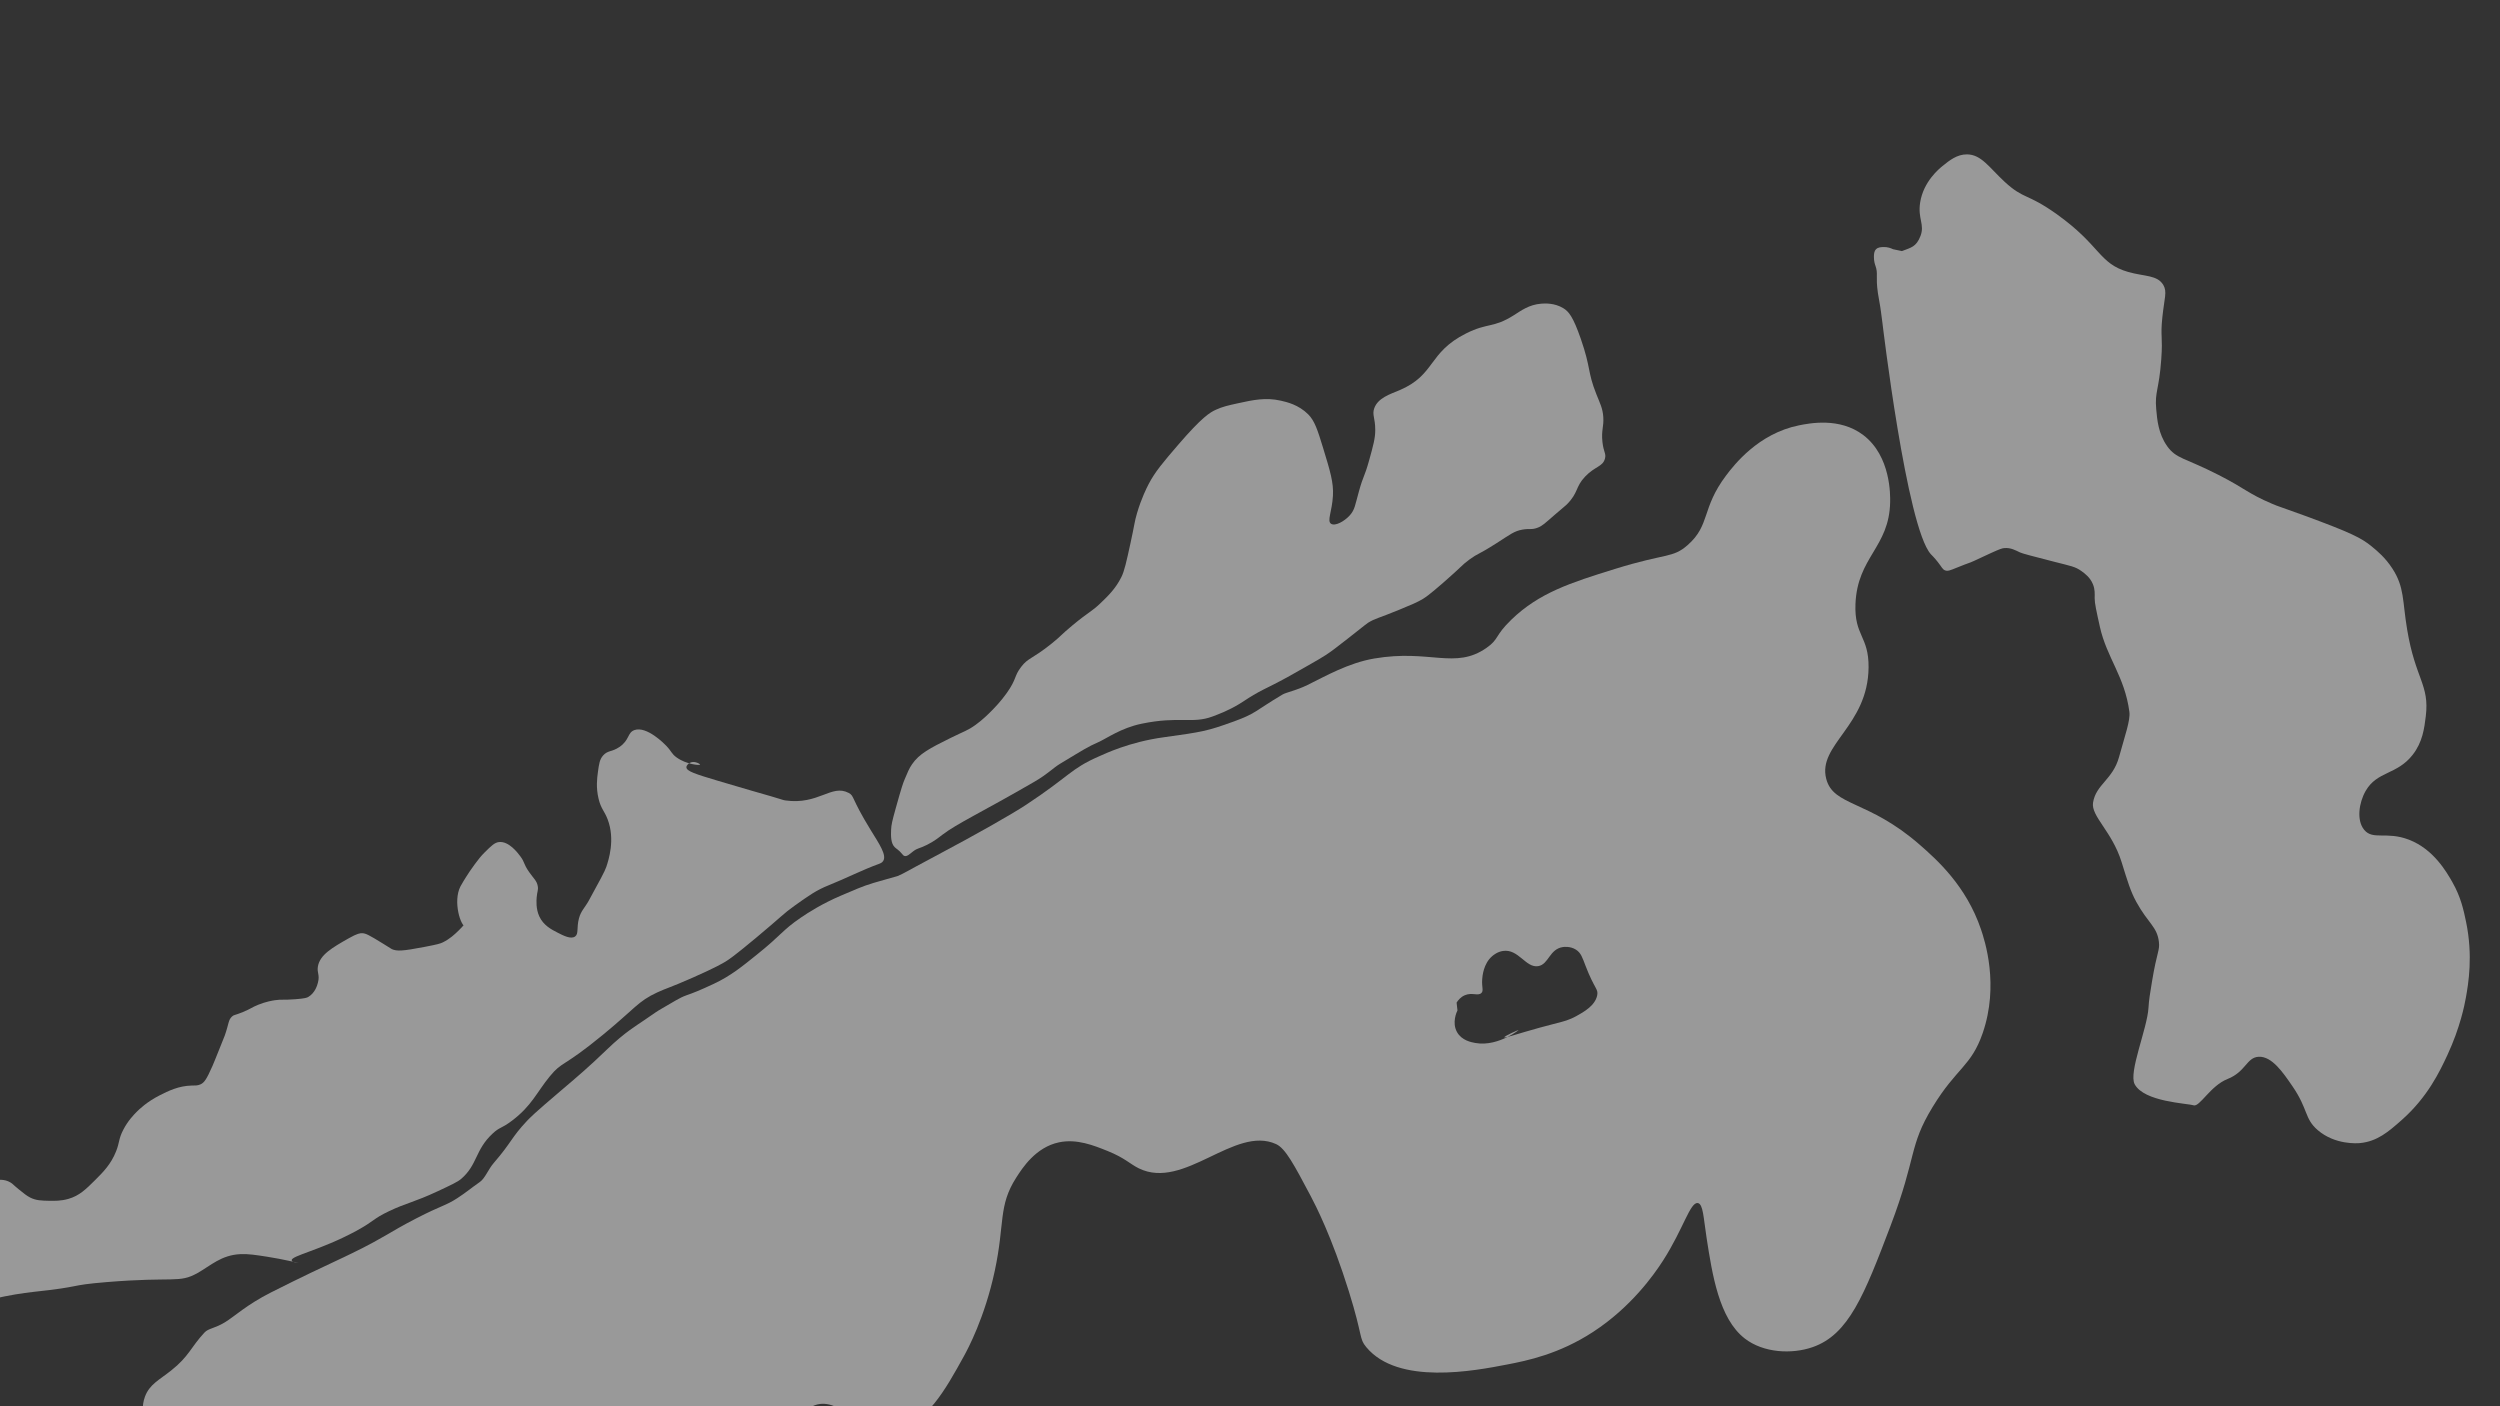 <?xml version="1.0" encoding="utf-8"?>
<!-- Generator: Adobe Illustrator 22.0.0, SVG Export Plug-In . SVG Version: 6.00 Build 0)  -->
<svg version="1.1" id="floods3" xmlns="http://www.w3.org/2000/svg" xmlns:xlink="http://www.w3.org/1999/xlink" x="0px" y="0px"
	 width="5760px" height="3240px" viewBox="0 0 5760 3240" style="enable-background:new 0 0 5760 3240;" xml:space="preserve">
<rect x="0" y="0" width="5760" height="3240" fill="#333333" stroke="none"/>
<style type="text/css">
	.st0{opacity:0.5;fill:#FFFFFF;enable-background:new    ;}
</style>
<path class="st0" d="M3473.5,2389.1c-4.8,1.2-7.3,1.6-7.5,0.9c-0.9-2.6,32.8-17.5,33-17C3499.1,2373.3,3489.1,2381.2,3473.5,2389.1z
	"/>
<path class="st0" d="M4564,2140.7c-34.1-99.8-100.8-159.4-141.3-194.7c-118.6-103.5-198.7-88-215.1-151.7
	c-20.3-78.5,96.4-121.8,97.6-256.6c0.6-72.6-33.1-72.3-30.2-146.1c4.3-108.5,78-130.3,79.9-234.9c0.3-14.8,2-105.8-61.9-154.3
	c-54.5-41.4-124.2-27.2-148.6-22.3c-93.2,18.9-149,90.9-167.6,115.6c-57.1,75.9-35.8,113.9-88.5,160.2
	c-34.7,30.5-48.4,18-167.3,54.9c-102.8,31.9-174.9,55.2-238.6,116.7c-39.2,37.8-28,44.7-57.6,65.3c-72.5,50.5-130.1,2.5-258.5,24.4
	c-59.7,10.2-113.1,41-153.8,61c-25.9,12.7-49.1,17-57.4,21.9c-66,39.2-59.8,43.4-116.4,63.6c-56.3,20.2-67.6,22.7-157.7,35
	c-79.3,10.9-135.3,38-149,44c-65.6,28.6-66.9,45-167.8,111.5c-33.1,21.8-111.2,66.3-209.2,118.3c-76.8,40.8-65.6,36.4-87.1,46
	c-0.5,0.2-60.4,17-57.8,16.6c-20.4,5.8-45.2,16.7-72.3,28.3c-43.1,18.4-75.3,38.9-92.8,50.9c-43.5,29.7-44.2,39.7-102.2,86
	c-30.4,24.3-58,47.7-98.8,66.7c-32.1,15-46.7,20.7-62.8,26.3c-16.2,5.7-29.8,15.4-55.7,30c-10.8,6.1-16.6,10.2-41,27.1
	c-17.2,11.9-44.4,27.5-85.1,66.7c-43.9,42.3-68.5,63-109.8,98.1c-58.4,49.6-68.6,60.1-75.3,67.2c-36.8,39.1-34.6,48.4-76.6,97
	c-13.2,15.3-19.9,35.3-32,43.8c-21.4,15-32.6,24.8-52.1,37.4c-27.1,17.6-35.8,16.4-92.7,45.6c-33.9,17.4-55.5,30.4-72.7,40.4
	c-77.5,45-117,57-263.9,131.2c-55.6,28.1-84.3,55.5-105.8,68.6c-24.1,14.7-38.1,13.8-47.3,23.7c-32,34.3-35.3,54.7-77.2,87.8
	c-27.3,21.6-49.5,31.7-60,60c-8.1,21.9-4.6,42.4-2,58c4.6,27.4,15.2,48.1,34,78c32.9,52.4,49.4,78.6,66,92c34.5,27.9,78,32.5,222,18
	c87.4-8.8,114.3-14.8,188-24c258-32.1,308.6-5.6,330,8c53.2,33.9,53.5,70.1,92,72c74,3.7,117-127.5,184-116
	c30.9,5.3,27.9,34.4,64,40c38.5,6,55.3-24.9,136-48c11.3-3.2,28.4-8.1,52-12c57.8-9.5,85.1-1.3,100-20c8.8-11,3.6-19.2,8-40
	c8.3-39.4,40.2-72.6,64-84c60.4-28.9,110.1,63.9,192,52c70-10.2,114-89.7,156.7-167c8.9-16.1,48.2-89,71.3-197
	c23.5-109.6,7.6-149.3,49.3-214.5c14.2-22.2,44.8-70.2,98.7-81.5c41-8.6,80,7.1,112,20c40,16.1,51.3,29.9,72,40
	c104.3,51.1,220.4-99.4,316-56c21.6,9.8,41.1,46.6,80,120c10.3,19.5,48.6,93.3,88,220c32.9,105.8,22.7,107.1,40,128
	c73.4,88.4,249.5,54.4,324,40c46.7-9,120.1-23.9,199-75.5c86.8-56.7,139.5-130.9,161-164.5c46.8-73.1,62.3-135.4,80-132
	c12.2,2.3,12.8,33.5,20,80c13.1,84.9,28.8,186.2,88,232c43,33.3,108.1,36.6,156,20c83.3-28.8,119.1-119.5,180-280
	c61.3-161.7,41.2-182.1,96.8-273.4c55.1-90.5,88.9-93.5,115.3-170.1C4606.5,2269.3,4572.9,2166.7,4564,2140.7z M2053,2027.2
	c0.5-0.1,0.8-0.2,0.8-0.2S2053.6,2027.1,2053,2027.2z M3680,2293c-4.7,24-30.9,38.5-48,48c-16.7,9.3-30.4,12.6-44,16
	c-59.5,15.1-98.9,28.1-114.5,32.1c-19.1,9.6-46.7,19-74.5,13.9c-8.9-1.6-31.2-5.7-42-25c-12.3-21.9-0.6-46.9,1-50l-2-18
	c3.5-5.6,9.5-13,19-17c16.7-7.1,30.1,2.4,38-5c5.9-5.6,0.6-13,2-32c0.5-6.4,2.6-35.6,23-53c3-2.6,12.1-10.1,25-12
	c35.7-5.3,52.4,39.7,81,35c24.5-4.1,25.6-39.4,57-44c2.2-0.3,16.9-2.3,30,6c11.8,7.5,14.9,18.6,22,37
	C3673.6,2278.8,3682.9,2278,3680,2293z"/>
<path class="st0" d="M-56.4,3017c0.2-26.2,133.6-40.5,133.6-40.5c117.1-12.5,76.7-14.9,168-22.5c157.1-13,166.9,3.2,210-21
	c30.4-17.1,54.6-41.5,99-43.5c17.5-0.8,35.7,2,61.5,6c36.2,5.6,72.8,14.7,72.8,14.4c0.1-0.2-15.4-1.1-16.4-6
	c-2.2-10.6,66.6-23.4,148.3-67.7c43.6-23.7,37.8-27.5,76-45.7c39.6-18.9,57.9-20.5,111.9-45.8c30.8-14.4,46.2-21.6,54.2-28.5
	c38-32.7,31.8-66.4,72.1-104.1c17.4-16.3,19.2-10.6,45-30c45.7-34.5,56.6-64.9,87-102c29.5-36,28.7-18.9,122-95.5
	c75.4-61.9,81.1-77.4,125.5-98c20.4-9.5,29.5-11,81-33.7c53.8-23.7,70.6-33.8,76.7-37.5c7.3-4.5,18.9-12,69.7-54.3
	c61.3-51.1,62.8-55.5,89-74.2c32.7-23.3,50.6-36.1,79.4-47.5c39-15.6,76.5-35,116-49.3c1.9-0.7,6-2.2,8.7-6
	c9.4-13.4-8.9-39.8-28.7-72c-46-74.9-36.8-78-50.7-85.3c-39.5-20.8-69.2,28.2-145.7,17.4c-7.3-1-0.1-0.5-78-22.5
	c-19-5.4-38.2-11.1-76.5-22.5c-52.6-15.7-73.5-22.3-73.5-31.5c0-4.7,5.6-9.4,10.2-11.1c9.7-3.5,21.7,3.7,21.3,5.1
	c-0.6,2-31,0-54-16.5c-12.1-8.7-11.1-13.5-24-27c-3.2-3.4-45-46.4-73.5-36c-16.2,6-10.7,22.9-34.5,39c-17.3,11.7-26.7,7.2-37.5,19.5
	c-7.9,9.1-9.3,19-12,39c-1.8,13.3-4.5,34.5,1.5,60c5.6,24,13.4,28.1,21,48c17.8,46.5,2.2,93.8-3,109.5c-3.3,10.1-15.7,32.7-40.5,78
	c-8.5,15.5-17.9,23.3-22.5,40.5c-6,22.5-0.2,35.8-9,42c-9.6,6.8-26.5-1.8-40.5-9c-13.7-7-32.5-16.6-42-37.5c-8-17.5-6.5-36.5-6-43.5
	c1.1-13.9,4.2-16.6,2.5-26.2c-2.2-12.2-8.9-16.7-19.7-32.1c-14-19.9-9.5-21.8-20.3-36.3c-6-8.1-26.7-35.7-49.5-33
	c-10,1.2-17.7,8.8-33,24c-8.7,8.6-14.5,16.3-22.5,27c-8.9,11.9-15.3,21.9-19.5,28.5c-1.4,2.1-10.2,16.1-13.5,22.5
	c-18,34.8,0.6,93.1,12,93c6.6,0,12.4-19.8,10.5-21c-1.7-1-9.1,12.7-27,30c-8.7,8.5-20,19.2-36,27c-5.7,2.8-10.6,4.5-42,10.5
	c-52.9,10.2-63.8,10.1-75.6,5.2c-1.4-0.6,0.1,0-20.4-12.7c-33.5-20.7-39.9-23.7-48-24c-4.3-0.2-11,0.3-31.5,12
	c-37.2,21.2-65.8,37.5-70.5,64.5c-2.6,15.2,4.9,19.1,0,37.5c-1.3,5.1-6.3,23.8-22.5,33c-2.7,1.5-6.7,3.4-29.3,5.1
	c-28.6,2.2-31.1-0.1-47.4,2.3c-5.8,0.8-21,3.4-38.8,10.6c-14.2,5.8-15.8,8.7-34.5,16.5c-20,8.3-20.7,6-25.5,10.5
	c-8.8,8.2-6.9,16.2-16.5,43.5c-0.3,0.8-0.2,0.4-9,22.5c-13.7,34.2-15.5,38.8-19.5,48c-14,32-19.4,38.3-27,42c-7.3,3.5-12.9,2.8-21,3
	c-30.1,0.7-53.7,12.5-73.5,22.5c-29.4,14.8-47.8,32.8-52.5,37.5c-7.3,7.4-20.6,20.9-31.5,42c-11.1,21.5-8.1,28.3-16.5,49.5
	c-11.8,29.9-30.3,48.4-48,66c-21.2,21.1-36.2,36.1-61.5,43.5c-17.3,5.1-33,4.7-45,4.5c-17.7-0.4-29.9-0.6-43.5-7.5
	c-7.8-4-14.2-9.1-27-19.5c-12.4-10.1-12.6-11.7-18-15c-15.1-9.2-28.5-5.5-41.5-6.7c-42.6-3.8-71-58.8-74-56.3
	c-1.7,1.4,9.3,16.5,7.5,18c-2.6,2.2-23.9-33.4-61.5-46.5c-6.1-2.1-41-14.3-63,4.5c-17.8,15.2-16.6,41.8-16.5,43.5
	c1.7,27.7,24.1,41.5,18,51c-5.5,8.6-27.8,3.5-30,3c-21.1-5-23.2-18.2-37.5-19.5c-23-2.1-42.9,29.6-45,33c-8,12.7-10.3,24.5-15,48
	c-6.9,34.8-2.4,40-10.5,52.5c-6.8,10.4-10.1,7-39,28.5c-22.5,16.7-23.5,21-41.8,32.5c-16.4,10.2-17.3,7.8-31,17
	c-18.7,12.4-35.2,23.5-38,42c-1.7,11.3,1.8,24.3,10,33c7,7.5,15.6,9.9,49,13c33.7,3.1,59.7,3.7,72,4c30.2,0.7,45.4,1,51,0
	c7.2-1.3,16.3-3.4,68-27c25.9-11.8,30.8-14.5,44-19c37.8-12.9,51-8.8,58-5c8.4,4.5,13.5,11.5,16,15c10.8,15,5.2,22.5,14,35
	c13.4,19,38.6,19,41,19c4-0.1,11.3-0.3,14.6-5C-53,3027.1-56.4,3020.8-56.4,3017z"/>
<path class="st0" d="M2078.1,1967.1c-7.2-8.7-12.9-11.5-16.5-15c-9.5-9.2-9-26.9-8.5-40.1c0.5-12,2.3-19.7,11.1-51.3
	c13.2-47.3,16.4-56.1,19.9-64.6c7.1-17,10.6-25.5,17.1-35c16.8-24.7,41.1-37.1,89.1-60.9c31-15.4,38.9-16.7,57.3-30
	c16.8-12.1,29.5-24.9,37.5-33c6.8-6.9,20.7-21.1,34.5-40.5c23.3-32.8,16.4-38.3,33-60c16.8-21.9,24.5-17.1,70.5-54
	c23-18.5,19.3-18.2,48-42c38.6-32,43.2-30.6,64.5-51c17-16.3,34.6-33.1,48-60c6.9-13.7,11.7-35.3,21-78c9.8-44.6,8.9-48.1,15-69
	c10-34.1,22.5-59,26.9-67.4c14.6-28,32.5-49.1,67.8-90.2c55.3-64.4,73.9-75,86.8-80.9c15.8-7.3,28.3-10,51-15c34.7-7.6,64-14,99-6
	c13.9,3.2,40.8,9.3,63,31.5c15,15,21.7,36.2,34.5,78c16.1,52.8,24.2,79.1,22.5,109.5c-2.1,36.8-14.1,57.8-4.5,64.5
	c9.2,6.4,30.8-5.3,43.5-19.5c11.6-12.9,12.1-23.8,21-55.5c10.6-38,12.4-31.5,23.3-70.7c9.5-34.3,14.3-51.4,14.2-70.3
	c-0.1-28.2-7.5-34.7-2.5-49.5c8.3-24.5,37.4-33.2,58.4-42.1c83.5-35.6,65.1-86.6,153.5-130.9c50.3-25.2,62.3-11.7,110.1-42
	c16.2-10.2,34.6-24.3,62.9-26.5c7.7-0.6,30.5-2.1,51,10.5c12.4,7.6,22.4,19.5,40,70c24.1,69.3,14.9,74.9,36,128
	c8.4,21.2,14.7,32.5,16,52.9c1.4,22.6-4.9,30.3-2,57.1c2.7,24.4,8.9,26.4,5.9,38.1c-4.9,19.4-23,17.7-45.9,41.9
	c-22.9,24.2-14.7,36.4-42,64c-4.8,4.8-1.7,1.1-28,24c-22.9,19.9-28.2,25.4-39.2,29.6c-14,5.4-18.2,1.5-34.8,4.4
	c-19.3,3.3-28,10.9-60.4,31.6c-46.1,29.3-41.3,22.1-62.2,37.5c-18.7,13.8-16,14.8-59.3,52.5c-32.8,28.6-41.8,34.5-48.1,38.3
	c-12.2,7.4-26.2,13.3-53.9,24.7c-50.9,21-54.2,19.2-72,30c-4.1,2.5-1.3,1-48,37.5c-28.2,22.1-37.4,29-50.1,37.3
	c-8.6,5.7-18.7,11.4-38.4,22.7c-35.9,20.5-53.9,30.8-79.4,43.8c-22.5,11.5-30.2,14.6-48.1,25.2c-16.4,9.7-20.8,13.5-33.1,20.9
	c-24.9,15-45.9,22.8-61.3,28.6c-46.9,17.5-76.6-1.4-163.6,16.7c-47.6,9.9-79.8,33.7-100,42.7c-24.3,10.7-32,16-87.3,49.3
	c-17.4,10.5-28.4,23.6-59.8,41.8c-120.5,69.9-177.8,95.9-212.3,122.4c-6.9,5.3-17.7,14.3-35,22.9c-18.1,9.1-21,6.7-32,15.1
	c-7.2,5.5-13.9,12.5-20,10.4C2081.3,1971.2,2080.3,1969.7,2078.1,1967.1z"/>
<path class="st0" d="M4382,578.5c20.6-8,33-9.3,42.8-34.8c10.2-26.5-6.6-39.8-0.8-77c7.5-48.5,44.2-78.2,51.6-84.2
	c15.4-12.5,33.2-27,56.4-26.8c33.2,0.3,51.1,30.3,86.6,63.1c45,41.5,51,25.5,119.6,74.3c102.3,72.8,96.7,114,165.4,133.6
	c37.2,10.6,67,6.6,80.7,30c9.2,15.8,2.5,29.2-2.2,73.8c-5,47.2,1.4,42.7-2.6,97.8c-5,70-15.2,73.8-11.6,114.3
	c2.2,25,5,56.7,25.1,85.2c20.9,29.5,39.7,26.3,117.8,66.1c63.1,32.1,67.6,42.8,124.3,66.9c17.1,7.3,11.1,4,73.4,26.8
	c109.3,40.1,132.3,52.1,155.9,71.4c12.9,10.5,31.3,25.8,47.6,50.9c28.1,43.2,22.9,73.9,34,140.3c19.1,115,51.9,127,43,200
	c-3.4,27.8-7.3,59.6-30.3,89c-36.5,46.5-81.7,37.1-108.2,83c-15.6,27.1-21.5,67.9-3.4,89.8c20.1,24.4,51.3,2.8,102.9,22.6
	c57,21.9,86.9,74.5,100.4,98.2c19.6,34.5,25.7,64,31.4,91.2c16.2,78.3,5.4,142-0.5,175c-2.9,16.1-13.1,68.6-42.4,131.6
	c-17.9,38.5-45.8,97.1-104.8,149.4c-31.4,27.9-57.1,49.9-96.9,53.7c-5.3,0.5-57.1,4.6-97.3-30c-30.9-26.7-21.3-47.4-58.3-101.3
	c-21.9-31.9-47.3-69-77.5-67.6c-28.1,1.3-29.6,34.6-72,51.3c-39.3,15.5-64.3,65.2-78.2,60.6c-14.6-4.8-113.8-7.8-135.6-48.6
	c-14.6-27.3,29-128.2,31.8-176c1.1-18.5,3.4-32.3,8-60c11.7-71.1,18.4-71.6,16-92c-4.1-35.2-24.8-42.4-52-92
	c-13.5-24.7-20.1-47.3-34-92c-22.1-70.9-70.9-105.5-65.7-137.1c6.8-41.9,45.6-52.7,59.9-104.9c13.8-50.2,26.4-84.7,23.8-104
	c-10.9-82.1-52-124.1-68-196c-8-36.2-12.1-54.4-12-66c0.1-9.9,1-19.8-4-32c-6.3-15.4-17.9-24.1-26-30c-14.9-10.9-25.3-12-64-22
	c-48.2-12.4-72.3-18.6-78-21.3c-10.8-5.1-21.3-11.2-36-10c-5.1,0.4-9.2,1.6-30.7,11.3c-20.4,9.2-24.1,11.5-38.7,18
	c-16.3,7.3-6.3,2.1-40.7,16c-15,6.1-20.5,8.5-26.7,6c-5.9-2.4-7.1-7.1-16.7-19.3c-8-10.3-14.3-16.1-16-18
	c-55.8-62.1-111.5-533.1-111.5-533.1c-2.3-19.3-5.1-37.5-5.1-37.5c-3.2-20.5-3.6-19-5.3-31c-5.7-40.3,1.1-43.7-5.7-63
	c-0.8-2.3-3.7-10.1-3.5-20.5c0.1-6.2,0.3-12.8,5-17.5c4.6-4.6,11.1-4.8,17-5c9.2-0.3,16.9,2.4,22,5"/>
</svg>
